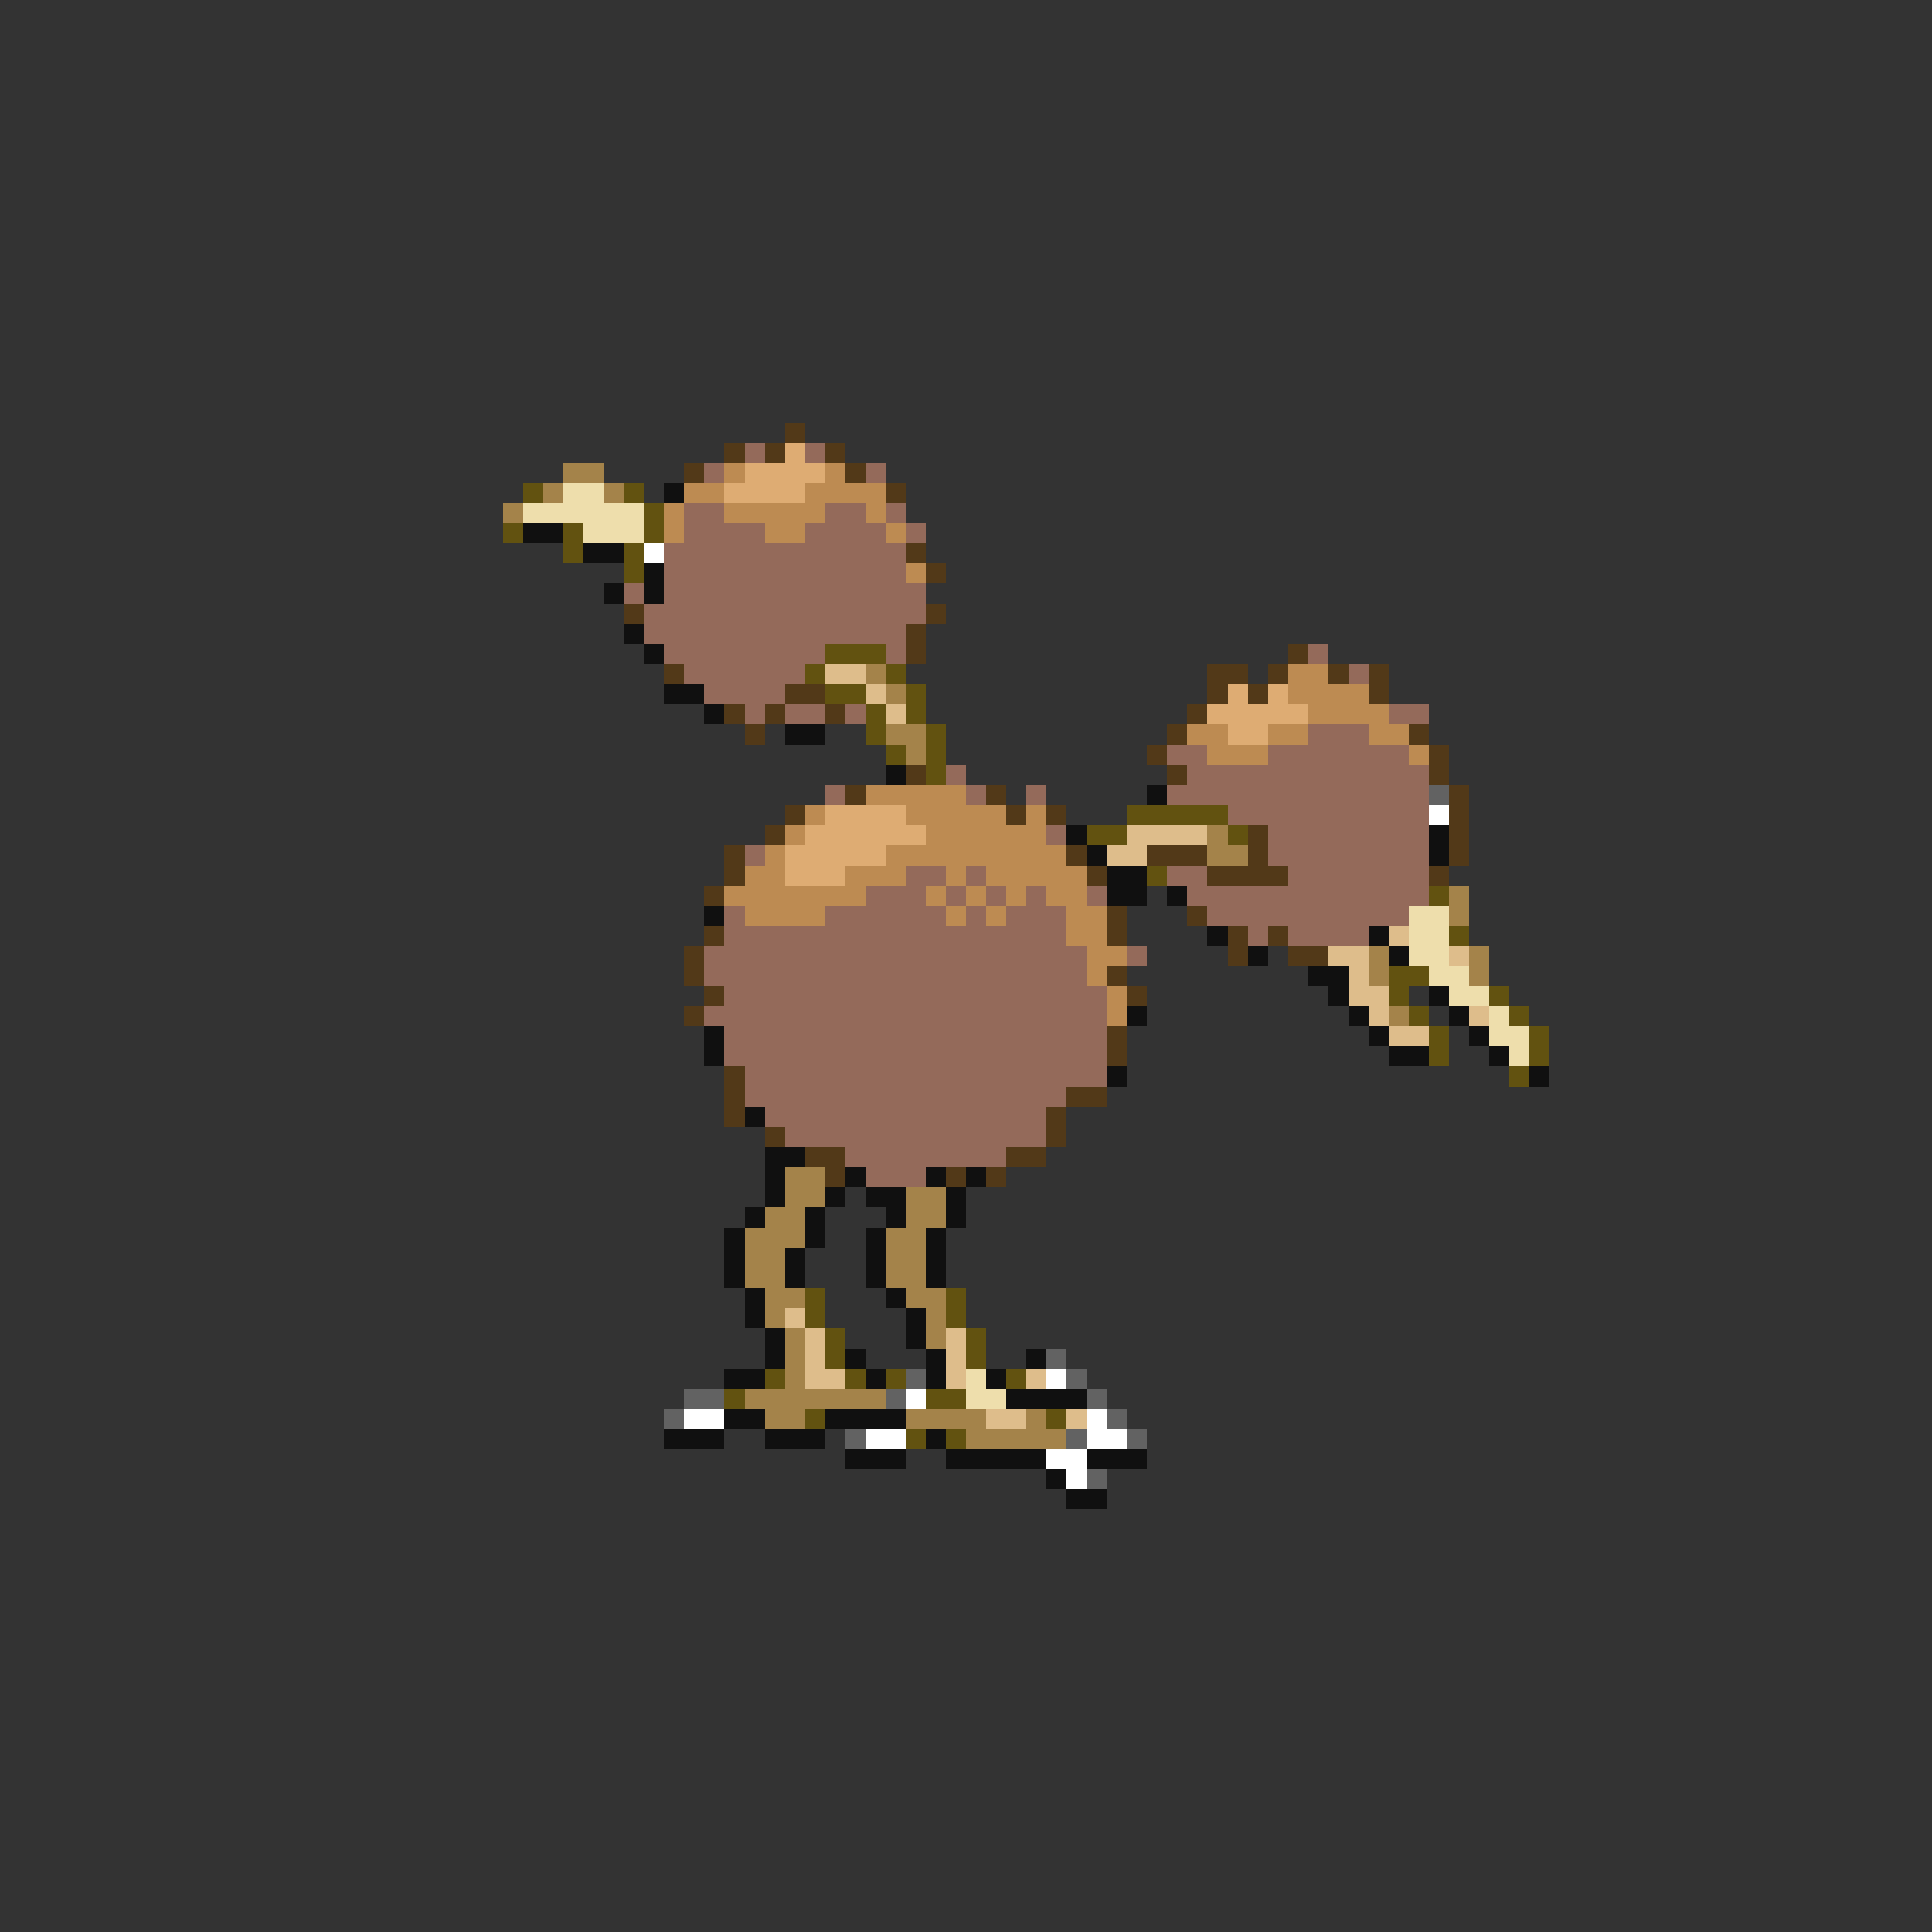 <svg xmlns="http://www.w3.org/2000/svg" viewBox="0 -0.5 96 96" shape-rendering="crispEdges">
<rect x="0" y="-0.5" width="96" height="96" fill="#333333" stroke="none"/>
<path stroke="#523918" d="M39 21h1M36 22h1M38 22h1M41 22h1M34 23h1M42 23h1M44 24h1M45 27h1M46 28h1M31 30h1M46 30h1M45 31h1M45 32h1M64 32h1M33 33h1M60 33h2M63 33h1M66 33h1M68 33h1M39 34h2M60 34h1M62 34h1M68 34h1M36 35h1M38 35h1M41 35h1M59 35h1M37 36h1M58 36h1M70 36h1M57 37h1M71 37h1M45 38h1M58 38h1M71 38h1M42 39h1M49 39h1M72 39h1M39 40h1M50 40h1M52 40h1M72 40h1M38 41h1M62 41h1M72 41h1M36 42h1M53 42h1M57 42h3M62 42h1M72 42h1M36 43h1M54 43h1M60 43h4M71 43h1M35 44h1M55 45h1M59 45h1M35 46h1M55 46h1M61 46h1M63 46h1M34 47h1M61 47h1M64 47h2M34 48h1M55 48h1M35 49h1M56 49h1M34 50h1M55 51h1M55 52h1M36 53h1M36 54h1M53 54h2M36 55h1M52 55h1M38 56h1M52 56h1M40 57h2M50 57h2M41 58h1M47 58h1M49 58h1" />
<path stroke="#946a5a" d="M37 22h1M40 22h1M35 23h1M43 23h1M34 25h2M41 25h2M44 25h1M34 26h4M40 26h4M45 26h1M33 27h12M33 28h12M31 29h1M33 29h13M32 30h14M32 31h13M33 32h8M44 32h1M65 32h1M34 33h6M67 33h1M35 34h4M37 35h1M39 35h2M42 35h1M69 35h2M65 36h3M58 37h2M63 37h7M47 38h1M59 38h12M41 39h1M48 39h1M51 39h1M58 39h13M61 40h10M52 41h1M63 41h8M37 42h1M63 42h8M45 43h2M48 43h1M58 43h2M64 43h7M43 44h3M47 44h1M49 44h1M51 44h1M54 44h1M59 44h12M36 45h1M41 45h6M48 45h1M50 45h3M60 45h10M36 46h17M62 46h1M64 46h4M35 47h19M56 47h1M35 48h19M36 49h19M35 50h20M36 51h19M36 52h19M37 53h18M37 54h16M38 55h14M39 56h13M42 57h8M43 58h3" />
<path stroke="#deac73" d="M39 22h1M37 23h4M36 24h4M61 34h1M63 34h1M60 35h5M61 36h2M41 40h4M40 41h6M39 42h5M39 43h3" />
<path stroke="#a4834a" d="M28 23h2M27 24h1M30 24h1M25 25h1M43 33h1M44 34h1M44 36h2M45 37h1M60 41h1M60 42h2M72 44h1M72 45h1M68 47h1M73 47h1M68 48h1M73 48h1M69 50h1M39 58h2M39 59h2M45 59h2M38 60h2M45 60h2M37 61h3M44 61h2M37 62h2M44 62h2M37 63h2M44 63h2M38 64h2M45 64h2M38 65h1M46 65h1M39 66h1M46 66h1M39 67h1M39 68h1M37 69h7M38 70h2M45 70h4M51 70h1M48 71h5" />
<path stroke="#bd8b52" d="M36 23h1M41 23h1M34 24h2M40 24h4M33 25h1M36 25h5M43 25h1M33 26h1M38 26h2M44 26h1M45 28h1M64 33h2M64 34h4M65 35h4M59 36h2M63 36h2M68 36h2M60 37h3M70 37h1M43 39h5M40 40h1M45 40h5M51 40h1M39 41h1M46 41h6M38 42h1M44 42h9M37 43h2M42 43h3M47 43h1M49 43h5M36 44h7M46 44h1M48 44h1M50 44h1M52 44h2M37 45h4M47 45h1M49 45h1M53 45h2M53 46h2M54 47h2M54 48h1M55 49h1M55 50h1" />
<path stroke="#625210" d="M26 24h1M31 24h1M32 25h1M25 26h1M28 26h1M32 26h1M28 27h1M31 27h1M31 28h1M41 32h3M40 33h1M44 33h1M41 34h2M45 34h1M43 35h1M45 35h1M43 36h1M46 36h1M44 37h1M46 37h1M46 38h1M56 40h5M54 41h2M61 41h1M57 43h1M71 44h1M72 46h1M69 48h2M69 49h1M74 49h1M70 50h1M75 50h1M71 51h1M76 51h1M71 52h1M76 52h1M75 53h1M40 64h1M47 64h1M40 65h1M47 65h1M41 66h1M48 66h1M41 67h1M48 67h1M38 68h1M42 68h1M44 68h1M50 68h1M36 69h1M46 69h2M40 70h1M52 70h1M45 71h1M47 71h1" />
<path stroke="#eedeac" d="M28 24h2M26 25h6M29 26h3M70 45h2M70 46h2M70 47h2M71 48h2M72 49h2M74 50h1M74 51h2M75 52h1M48 68h1M48 69h2" />
<path stroke="#101010" d="M33 24h1M26 26h2M29 27h2M32 28h1M30 29h1M32 29h1M31 31h1M32 32h1M33 34h2M35 35h1M39 36h2M44 38h1M57 39h1M53 41h1M71 41h1M54 42h1M71 42h1M55 43h2M55 44h2M58 44h1M35 45h1M60 46h1M68 46h1M62 47h1M69 47h1M65 48h2M66 49h1M71 49h1M56 50h1M67 50h1M72 50h1M35 51h1M68 51h1M73 51h1M35 52h1M69 52h2M74 52h1M55 53h1M76 53h1M37 55h1M38 57h2M38 58h1M42 58h1M46 58h1M48 58h1M38 59h1M41 59h1M43 59h2M47 59h1M37 60h1M40 60h1M44 60h1M47 60h1M36 61h1M40 61h1M43 61h1M46 61h1M36 62h1M39 62h1M43 62h1M46 62h1M36 63h1M39 63h1M43 63h1M46 63h1M37 64h1M44 64h1M37 65h1M45 65h1M38 66h1M45 66h1M38 67h1M42 67h1M46 67h1M51 67h1M36 68h2M43 68h1M46 68h1M49 68h1M50 69h4M36 70h2M41 70h4M33 71h3M38 71h3M46 71h1M42 72h3M47 72h5M54 72h3M52 73h1M53 74h2" />
<path stroke="#ffffff" d="M32 27h1M71 40h1M52 68h1M45 69h1M34 70h2M54 70h1M43 71h2M54 71h2M52 72h2M53 73h1" />
<path stroke="#debd8b" d="M41 33h2M43 34h1M44 35h1M56 41h4M55 42h2M69 46h1M66 47h2M72 47h1M67 48h1M67 49h2M68 50h1M73 50h1M69 51h2M39 65h1M40 66h1M47 66h1M40 67h1M47 67h1M40 68h2M47 68h1M51 68h1M49 70h2M53 70h1" />
<path stroke="#626262" d="M71 39h1M52 67h1M45 68h1M53 68h1M34 69h2M44 69h1M54 69h1M33 70h1M55 70h1M42 71h1M53 71h1M56 71h1M54 73h1" />
</svg>